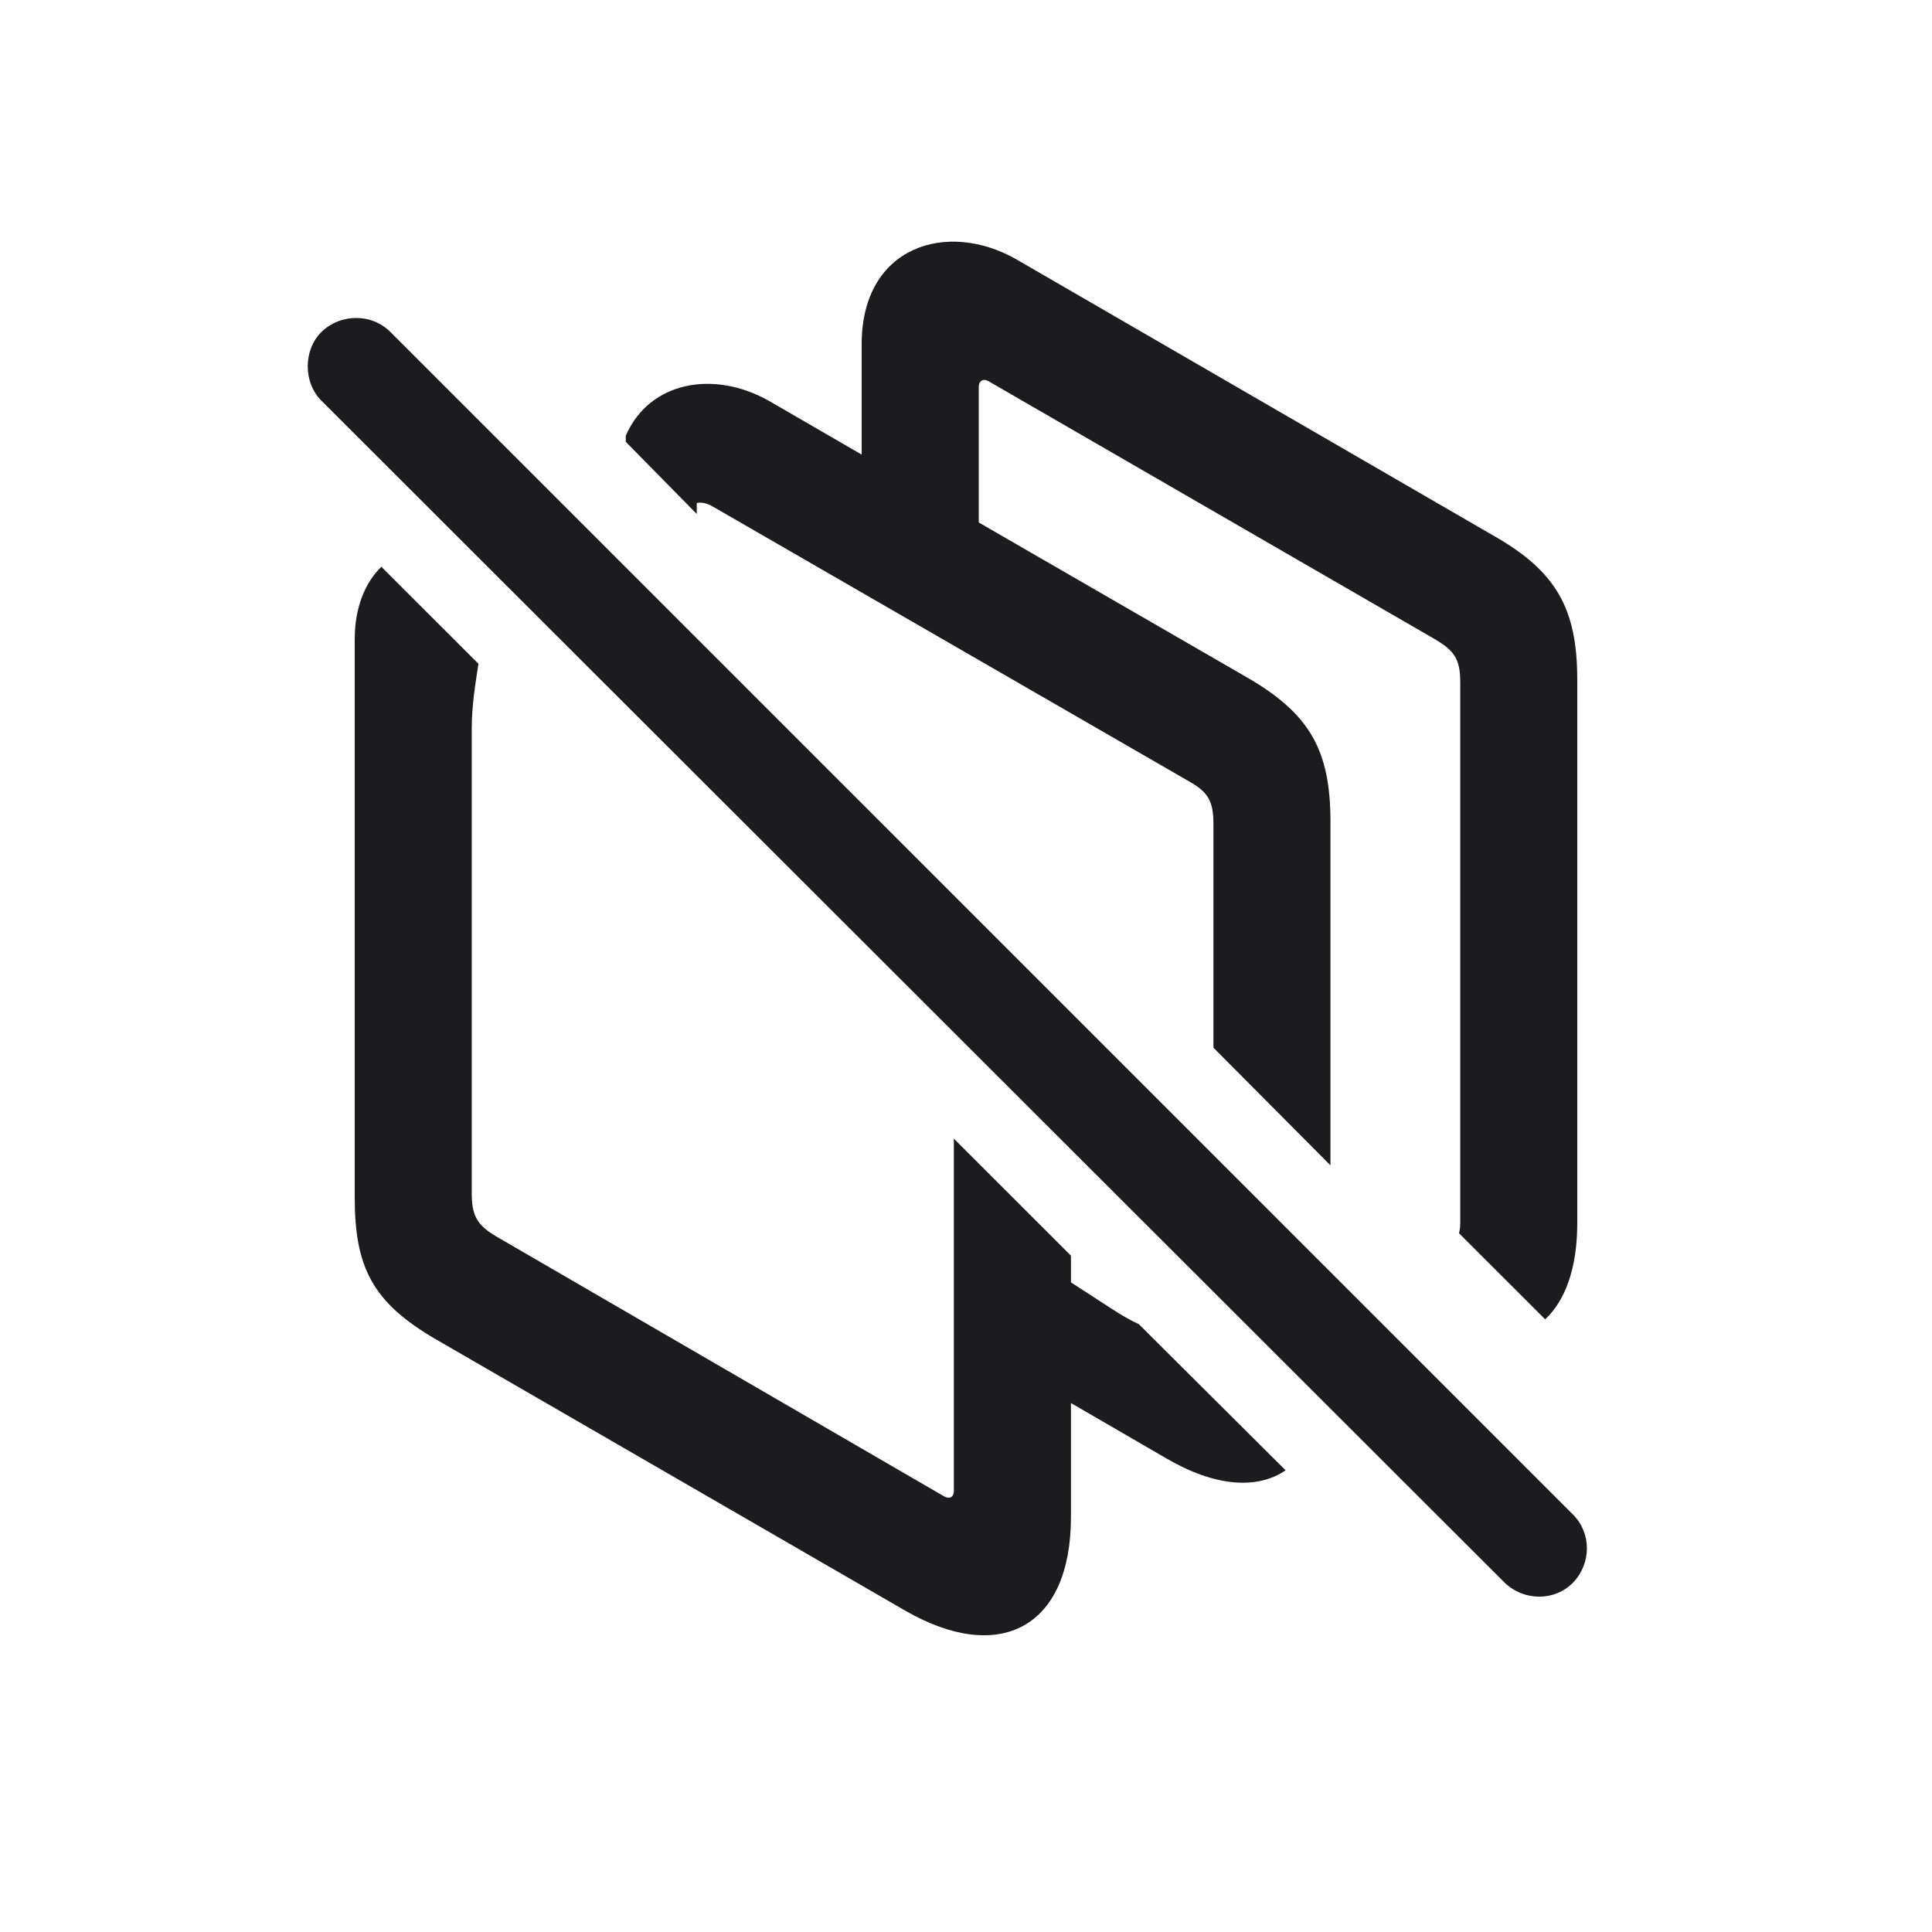 <svg width="28" height="28" viewBox="0 0 28 28" fill="none" xmlns="http://www.w3.org/2000/svg">
<path d="M17.586 15.184L19.282 16.889V11.905C19.282 10.877 18.983 10.35 18.096 9.831L14.185 7.572V5.603C14.185 5.524 14.246 5.48 14.325 5.524L20.803 9.268C21.066 9.427 21.163 9.541 21.163 9.884V17.732C21.163 17.785 21.154 17.838 21.145 17.873L22.394 19.121C22.684 18.849 22.859 18.383 22.859 17.724V9.849C22.859 8.82 22.552 8.284 21.664 7.774L14.729 3.758C13.727 3.186 12.488 3.564 12.488 4.988V6.588L11.152 5.814C10.352 5.357 9.412 5.524 9.069 6.315V6.403L10.098 7.449V7.291C10.15 7.273 10.247 7.291 10.335 7.344L17.234 11.325C17.498 11.475 17.586 11.598 17.586 11.94V15.184ZM21.805 22.936C22.086 23.208 22.534 23.208 22.798 22.936C23.061 22.663 23.07 22.224 22.798 21.951L5.659 4.812C5.387 4.54 4.938 4.54 4.657 4.812C4.394 5.076 4.394 5.542 4.657 5.806L21.805 22.936ZM6.318 19.411L13.13 23.349C14.483 24.122 15.521 23.595 15.521 21.986V20.334L16.9 21.134C17.604 21.547 18.219 21.591 18.632 21.309L16.505 19.191C16.391 19.139 16.25 19.059 16.118 18.972L15.521 18.585V18.198L13.824 16.502V21.608C13.824 21.696 13.763 21.731 13.684 21.687L7.188 17.917C6.907 17.75 6.837 17.609 6.837 17.293V10.56C6.837 10.218 6.89 9.91 6.934 9.62L5.527 8.214C5.299 8.434 5.141 8.794 5.141 9.26V17.354C5.141 18.365 5.396 18.875 6.318 19.411Z" fill="#1C1C1E"/>
</svg>
